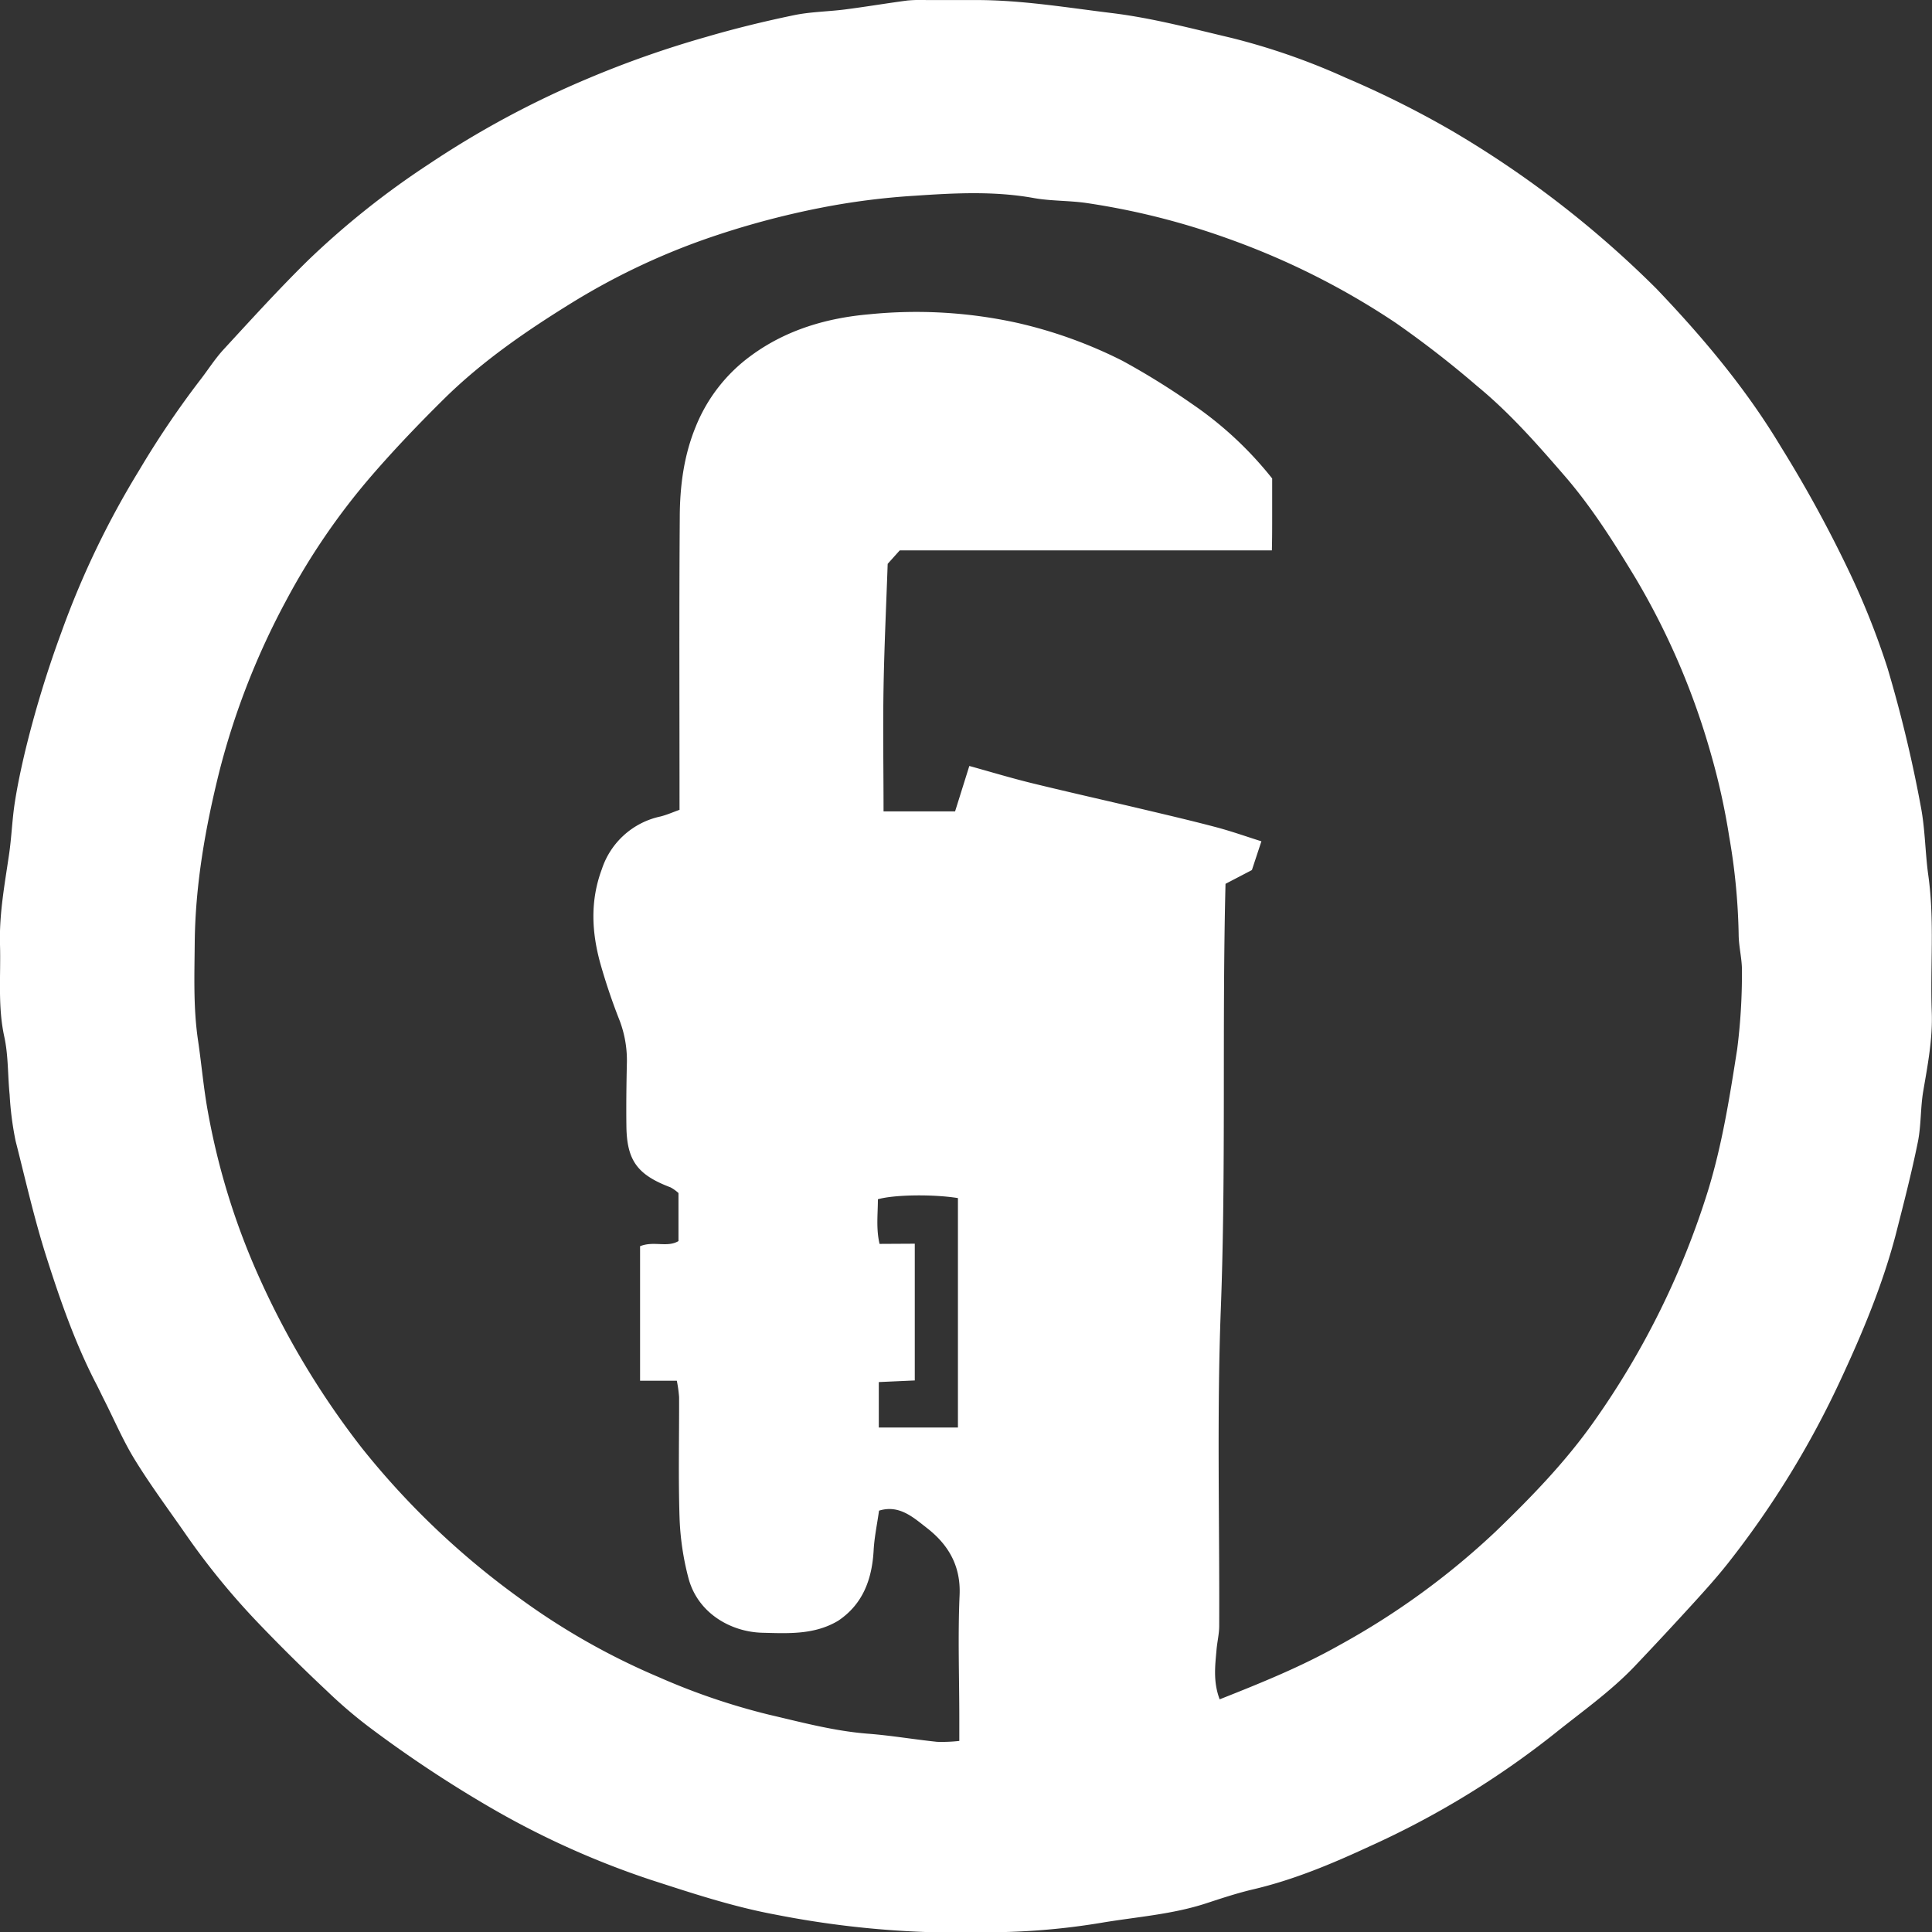 <svg xmlns="http://www.w3.org/2000/svg" viewBox="0 0 407 407.06"><rect x="0" y="0" width="407" height="407.06" fill="#333333" stroke="none"/><defs><style>.cls-1{fill:#fff;}</style></defs><title>Element 1</title><g id="Ebene_2" data-name="Ebene 2"><g id="Ebene_1-2" data-name="Ebene 1"><path class="cls-1" d="M203.9,407c-3,0-6,.06-9,0a200.67,200.67,0,0,1-31.47-3.65c-9.08-1.68-17.72-4.55-26.4-7.36a180.22,180.22,0,0,1-34.51-15.67,260,260,0,0,1-25-16.67,99.09,99.09,0,0,1-8.65-7.43q-7.59-7.11-14.78-14.64a154.24,154.24,0,0,1-15-18.42C35.51,318,31.79,313,28.52,307.7c-2.49-4-4.38-8.45-6.53-12.7-.67-1.32-1.29-2.67-2-4-4.26-8.35-7.32-17.14-10.17-26.07-2.59-8.1-4.44-16.36-6.53-24.56a66.36,66.36,0,0,1-1.26-9.76c-.41-4.09-.26-8.3-1.14-12.28C-.5,211.91.19,205.47,0,199s1-12.75,1.92-19.09c.52-3.58.64-7.21,1.19-10.79s1.3-7.08,2.12-10.58a227.66,227.66,0,0,1,7.68-25.28A184.57,184.57,0,0,1,29.3,99.1,193.88,193.88,0,0,1,42,80.27c1.73-2.2,3.22-4.61,5.1-6.65,5.85-6.35,11.66-12.75,17.82-18.8a175.13,175.13,0,0,1,25.4-20.23,197.61,197.61,0,0,1,33.42-18,214.47,214.47,0,0,1,25-8.8C154.85,6,161,4.5,167.26,3.2c3.52-.73,7.19-.75,10.77-1.21,4.38-.56,8.73-1.3,13.11-1.88a31.47,31.47,0,0,1,4-.1c3.5,0,7,0,10.5,0,9.57,0,18.94,1.56,28.4,2.72C242.72,3.78,251,6,259.48,8a141.09,141.09,0,0,1,24.06,8.4,205.23,205.23,0,0,1,22.05,11,215.34,215.34,0,0,1,43.36,33.42c9.78,10.24,18.9,21.08,26.26,33.37a268.71,268.71,0,0,1,14,25.52,163.07,163.07,0,0,1,8.41,21,282.57,282.57,0,0,1,7.08,29.5c.86,4.61.87,9.53,1.52,14.18,1.35,9.64.37,19.23.73,28.83.21,5.61-.85,11.1-1.79,16.62-.61,3.54-.42,7.19-1.15,10.79-1.33,6.56-3,13-4.66,19.5-2.76,10.5-6.92,20.48-11.49,30.31a194.66,194.66,0,0,1-23.94,39c-2.26,2.85-4.7,5.56-7.15,8.25-4.13,4.53-8.29,9-12.53,13.46-5.05,5.26-11,9.44-16.68,14a185.33,185.33,0,0,1-39.15,23.86c-7.86,3.64-15.87,7-24.39,9-3.33.78-6.6,1.86-9.86,2.93-7.21,2.37-14.74,2.87-22.15,4.12A146.25,146.25,0,0,1,203.9,407Zm53-49c9-3.56,17.32-6.94,25.25-11.42A160.24,160.24,0,0,0,315,322.71c7.55-7.27,14.86-14.8,20.88-23.38a173,173,0,0,0,23.94-48.52c3-9.77,4.57-19.78,6.14-29.79a125,125,0,0,0,1-16.33c.06-2.61-.68-5.23-.69-7.84a132.71,132.71,0,0,0-2-20.65,142.42,142.42,0,0,0-3.81-17.26,155.06,155.06,0,0,0-15.9-37.13c-4.54-7.5-9.22-14.94-14.94-21.55S318.07,87,311.21,81.36A212,212,0,0,0,294,68a160.19,160.19,0,0,0-35.23-17.71,154.6,154.6,0,0,0-30-7.54c-3.62-.51-7.28-.39-10.82-1-8.44-1.55-16.94-1.08-25.32-.51a151.12,151.12,0,0,0-19.5,2.49,178,178,0,0,0-24.64,6.67A145.41,145.41,0,0,0,120.8,63.58c-9.74,6-19.15,12.44-27.31,20.5C88.18,89.33,83,94.74,78.12,100.4a143.15,143.15,0,0,0-17.85,26.13,158.52,158.52,0,0,0-14,35.74c-3,12-5.14,24.12-5.25,36.51-.06,6.77-.31,13.54.69,20.34.74,5,1.17,10.09,2.09,15.12A149.38,149.38,0,0,0,54.74,269.4,174.93,174.93,0,0,0,76.2,305a168.56,168.56,0,0,0,33.31,31.72,146.25,146.25,0,0,0,29.27,16.59A140.25,140.25,0,0,0,162,361.22c6.87,1.6,13.67,3.44,20.76,4,4.9.37,9.77,1.21,14.66,1.72a33.14,33.14,0,0,0,4.67-.19c0-1.77,0-3.25,0-4.72,0-8.67-.32-17.34.06-26,.28-6.18-2.39-10.64-6.86-14.12-2.85-2.21-5.84-5-10.11-3.67-.41,2.92-1,5.66-1.14,8.42-.35,6.07-2.27,11.28-7.45,14.76-5,3-10.5,2.68-16,2.54-6.68-.17-13.62-4.16-15.56-11.52a57.5,57.5,0,0,1-1.87-12.62c-.28-8.49-.07-17-.1-25.49a27,27,0,0,0-.48-3.46h-7.74V262.53c2.89-1.17,5.7.34,8.09-1.08V251.33a8.38,8.38,0,0,0-1.68-1.2c-6.95-2.63-9.19-5.63-9.29-12.84-.06-4.33,0-8.66.09-13a23.73,23.73,0,0,0-1.49-9.23,127.21,127.21,0,0,1-4.1-12.12c-1.82-6.61-2.16-13.18.33-19.85A16.65,16.65,0,0,1,139.15,172c1.38-.35,2.7-.94,4-1.4,0-20.73-.09-41.06.05-61.39,0-6.58.81-13.12,3.36-19.32a34.4,34.4,0,0,1,11.7-15c7.43-5.45,16-7.91,24.84-8.68A99.1,99.1,0,0,1,214.22,68,96.5,96.5,0,0,1,236.45,76a156.18,156.18,0,0,1,14.69,9.11A76.42,76.42,0,0,1,268,100.8c0,2.67,0,5.16,0,7.66s0,4.88-.06,7.49h-78.4L187,118.78c-.31,8.88-.72,17.49-.87,26.1s0,17.24,0,26.05H201.2l3-9.57c4.65,1.29,8.88,2.57,13.17,3.62,7.8,1.91,15.63,3.66,23.44,5.51,5.1,1.21,10.2,2.4,15.27,3.74,3.27.86,6.47,2,9.65,3l-2,6.06-5.56,2.9c-.75,30.31.14,60.09-1,89.86-.83,22.13-.24,44.32-.33,66.48,0,1.63-.4,3.25-.55,4.88C256,350.77,255.51,354.2,256.94,358Zm-64.19-96v28.81l-7.58.34v9.57H201.8V252.39c-5.31-.85-13.5-.72-16.86.25,0,3.06-.41,6.17.35,9.4Z"/></g></g></svg>